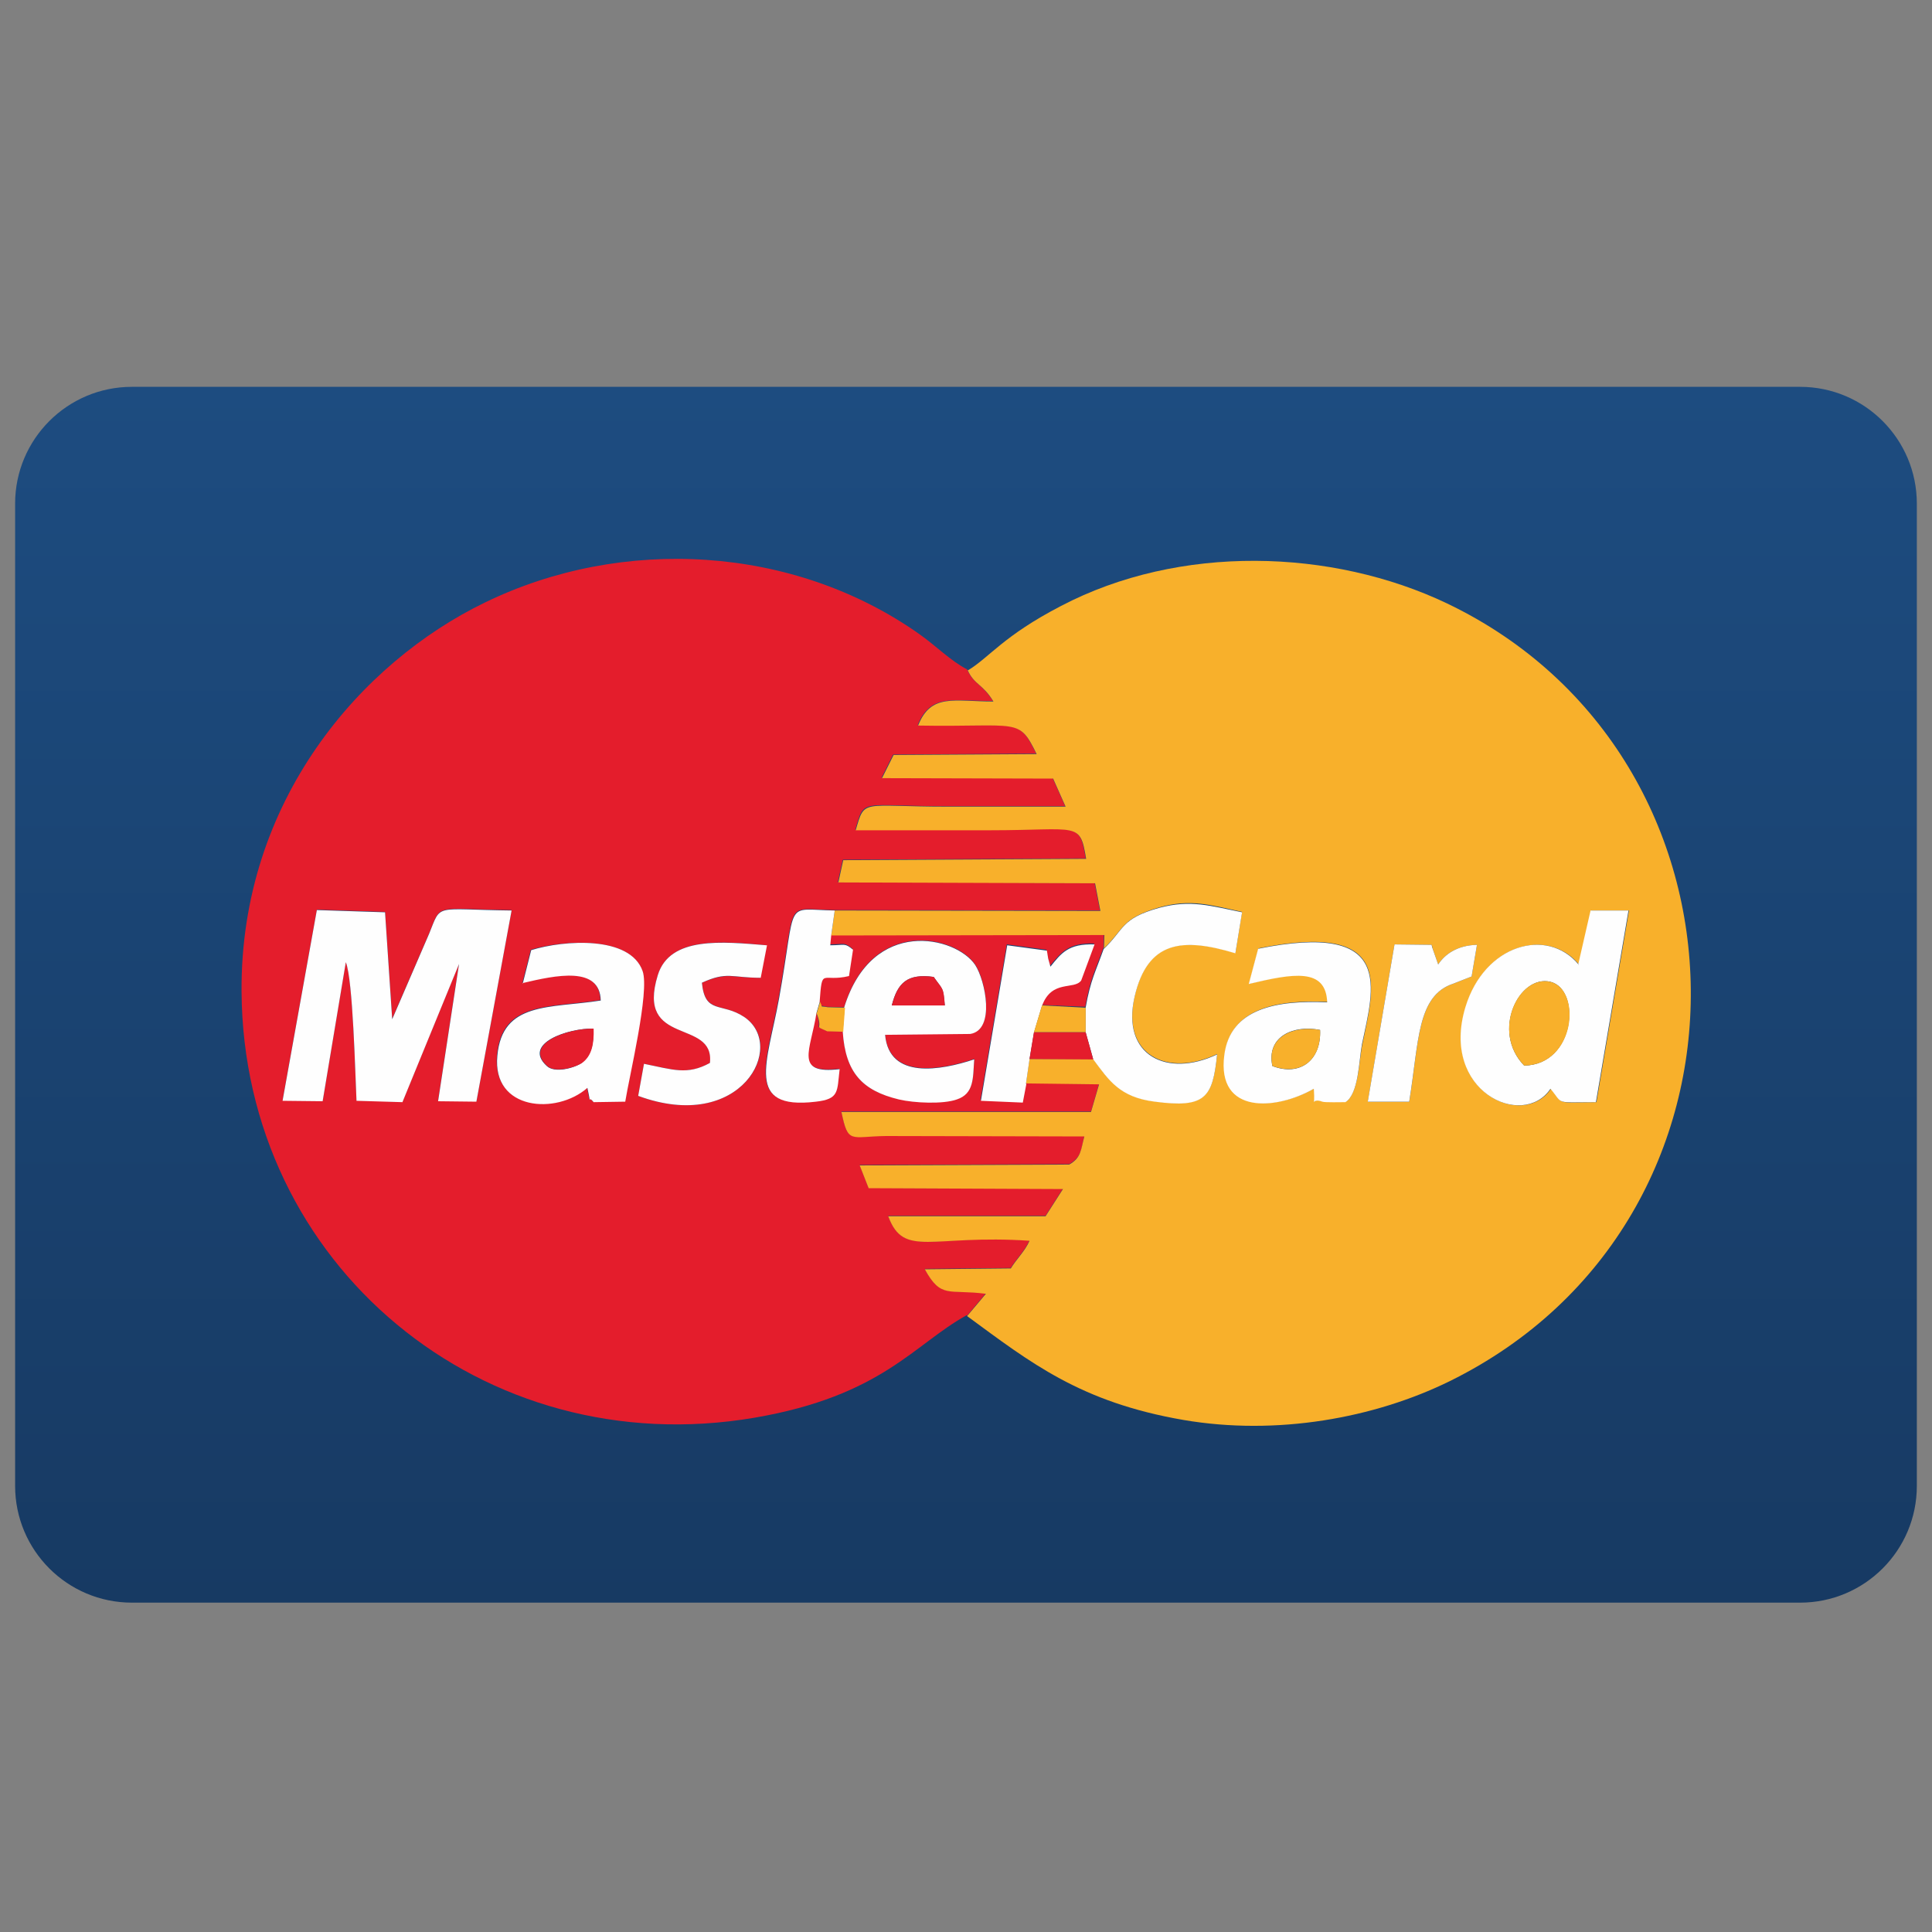 <svg width="40" height="40" viewBox="0 0 40 40" fill="none" xmlns="http://www.w3.org/2000/svg">
<rect x="0" y="0" width="40" height="40" fill="#808080" stroke="none"/>
<path d="M37.269 8.009H2.731C1.396 8.009 0.313 9.092 0.313 10.427V30.764C0.313 32.099 1.396 33.181 2.731 33.181H37.269C38.604 33.181 39.686 32.099 39.686 30.764V10.427C39.686 9.092 38.604 8.009 37.269 8.009Z" fill="url(#paint0_linear_160_640)"/>
<path fill-rule="evenodd" clip-rule="evenodd" d="M10.814 20.355L10.99 19.663C11.663 19.46 13.038 19.368 13.296 20.097C13.444 20.521 13.02 22.284 12.937 22.8L12.281 22.81C12.134 22.625 12.254 22.967 12.152 22.515C11.525 23.077 10.187 22.985 10.288 21.85C10.39 20.724 11.368 20.872 12.429 20.706C12.411 19.986 11.506 20.18 10.805 20.346L10.814 20.355ZM15.751 20.245C15.151 20.245 15.059 20.115 14.533 20.346C14.598 21.001 14.939 20.743 15.409 21.057C16.305 21.647 15.345 23.474 13.213 22.69L13.333 22.025C13.933 22.145 14.238 22.265 14.699 22.007C14.81 21.075 13.158 21.684 13.619 20.189C13.869 19.377 14.967 19.488 15.871 19.571L15.742 20.245H15.751ZM6.561 18.833L7.972 18.879L8.12 21.093L8.886 19.322C9.144 18.685 8.969 18.824 10.593 18.842L9.864 22.8L9.07 22.791L9.504 19.949L8.332 22.81L7.382 22.782C7.354 22.228 7.308 20.282 7.16 19.912L6.681 22.791L5.85 22.782L6.561 18.833ZM20.023 27.239L20.411 26.777C19.636 26.676 19.497 26.897 19.146 26.27L20.927 26.252C21.038 26.067 21.223 25.892 21.315 25.679C19.285 25.541 18.713 26.058 18.39 25.172H21.647L22.007 24.609L17.984 24.591L17.799 24.12L22.136 24.102C22.385 23.963 22.385 23.806 22.45 23.52L18.344 23.511C17.606 23.52 17.559 23.686 17.421 23.013H22.588L22.754 22.441L21.241 22.422L21.167 22.81L20.3 22.773L20.844 19.552L21.666 19.663C21.666 19.682 21.684 19.746 21.684 19.774C21.684 19.792 21.693 19.82 21.693 19.829L21.739 19.995C21.97 19.719 22.118 19.516 22.653 19.534L22.376 20.282C22.219 20.485 21.758 20.254 21.564 20.807L22.468 20.844C22.57 20.263 22.681 20.088 22.847 19.617L22.856 19.34L17.2 19.349L17.181 19.552C17.486 19.552 17.476 19.497 17.652 19.645L17.569 20.189C16.997 20.328 17.015 19.986 16.96 20.734C17.043 20.872 16.941 20.798 17.116 20.844L17.476 20.854C18.058 18.962 19.792 19.377 20.189 19.968C20.401 20.282 20.614 21.315 20.088 21.398L18.325 21.416C18.408 22.348 19.479 22.155 20.171 21.924C20.143 22.311 20.171 22.625 19.811 22.754C19.525 22.856 18.925 22.828 18.611 22.754C17.836 22.579 17.504 22.192 17.449 21.352L17.116 21.343C16.812 21.204 17.052 21.343 16.895 20.964C16.766 21.739 16.415 22.238 17.375 22.127C17.32 22.588 17.384 22.745 16.877 22.8C15.4 22.976 15.88 21.988 16.12 20.669C16.498 18.565 16.203 18.824 17.273 18.842L22.773 18.851L22.662 18.279L17.347 18.261L17.449 17.799L22.478 17.772C22.348 16.987 22.321 17.181 20.494 17.181H17.707C17.901 16.508 17.799 16.692 19.608 16.692H22.053L21.795 16.111L18.252 16.102L18.491 15.622L21.453 15.603C21.075 14.828 21.093 15.05 18.999 15.013C19.267 14.348 19.737 14.514 20.558 14.514C20.328 14.145 20.162 14.173 20.023 13.859C19.682 13.684 19.377 13.37 19.036 13.13C16.424 11.285 12.881 11.091 10.039 12.475C7.483 13.712 4.974 16.572 5.001 20.531C5.038 26.187 10.002 30.311 15.622 29.352C18.261 28.9 18.925 27.829 20.014 27.23L20.023 27.239Z" fill="#E41D2C"/>
<path fill-rule="evenodd" clip-rule="evenodd" d="M26.049 19.636C28.909 19.054 28.439 20.466 28.208 21.61C28.134 21.952 28.134 22.625 27.866 22.81C27.802 22.81 27.424 22.819 27.387 22.801C27.128 22.699 27.248 23.004 27.211 22.533C26.436 22.976 25.209 23.077 25.357 21.841C25.477 20.854 26.473 20.697 27.488 20.743C27.451 20.014 26.787 20.134 25.864 20.365L26.058 19.636H26.049ZM28.872 19.553L29.638 19.562C29.647 19.58 29.657 19.608 29.657 19.626L29.776 19.968C29.915 19.756 30.173 19.571 30.579 19.562L30.468 20.217L30.09 20.365C29.334 20.614 29.38 21.564 29.177 22.81H28.319L28.872 19.553ZM32.941 18.851H33.726L33.052 22.819C32.175 22.828 32.388 22.874 32.111 22.542C31.539 23.391 29.823 22.607 30.349 20.854C30.736 19.543 32.046 19.193 32.692 19.968L32.951 18.842L32.941 18.851ZM20.032 13.869C20.171 14.182 20.346 14.155 20.568 14.524C19.747 14.524 19.276 14.348 19.008 15.022C21.103 15.059 21.084 14.838 21.463 15.613L18.501 15.631L18.261 16.111L21.804 16.12L22.062 16.701H19.617C17.818 16.701 17.91 16.526 17.716 17.19H20.503C22.33 17.19 22.358 16.997 22.487 17.781L17.458 17.809L17.357 18.27L22.672 18.288L22.782 18.86L17.283 18.851L17.209 19.368L22.865 19.359L22.856 19.636C23.28 19.23 23.207 19.017 24 18.787C24.655 18.602 25.071 18.741 25.716 18.879L25.578 19.728C24.471 19.396 23.751 19.479 23.493 20.623C23.207 21.85 24.175 22.311 25.2 21.823C25.108 22.718 24.96 22.939 23.908 22.801C23.179 22.708 22.957 22.358 22.635 21.924H21.315L21.241 22.431L22.755 22.45L22.588 23.022H17.421C17.56 23.696 17.606 23.529 18.344 23.52L22.45 23.529C22.376 23.806 22.386 23.972 22.136 24.111L17.799 24.129L17.984 24.6L22.007 24.618L21.647 25.181H18.39C18.713 26.058 19.285 25.55 21.315 25.689C21.223 25.901 21.038 26.076 20.928 26.261L19.147 26.279C19.488 26.898 19.636 26.685 20.411 26.787L20.023 27.248C21.343 28.217 22.367 29.029 24.498 29.398C26.436 29.73 28.457 29.361 30.016 28.595C36.771 25.264 36.586 15.668 29.961 12.494C27.58 11.359 24.425 11.257 21.961 12.549C20.771 13.167 20.485 13.61 20.042 13.878L20.032 13.869Z" fill="#F8B02B"/>
<path fill-rule="evenodd" clip-rule="evenodd" d="M5.85 22.791L6.68 22.8L7.16 19.921C7.308 20.29 7.354 22.237 7.381 22.791L8.332 22.819L9.504 19.958L9.07 22.8L9.863 22.809L10.592 18.851C8.968 18.832 9.144 18.694 8.885 19.331L8.12 21.102L7.972 18.888L6.56 18.842L5.85 22.791ZM31.557 22.062C30.865 21.352 31.455 20.171 32.101 20.327C32.738 20.484 32.618 22.044 31.557 22.062ZM32.682 19.968C32.036 19.192 30.735 19.543 30.339 20.853C29.813 22.597 31.529 23.391 32.101 22.542C32.378 22.874 32.166 22.819 33.042 22.819L33.716 18.851H32.931L32.673 19.977L32.682 19.968ZM26.343 22.071C26.214 21.453 26.786 21.213 27.331 21.324C27.358 21.951 26.915 22.293 26.343 22.071ZM26.048 19.645L25.854 20.373C26.777 20.152 27.451 20.032 27.478 20.752C26.463 20.706 25.467 20.863 25.347 21.85C25.19 23.086 26.426 22.985 27.201 22.542C27.238 23.012 27.118 22.708 27.377 22.809C27.414 22.828 27.792 22.819 27.857 22.819C28.133 22.643 28.133 21.96 28.198 21.619C28.438 20.466 28.899 19.063 26.039 19.645H26.048ZM12.281 21.296C12.299 21.61 12.244 21.85 12.041 22.007C11.903 22.108 11.487 22.228 11.321 22.071C10.805 21.601 11.774 21.287 12.272 21.296H12.281ZM10.814 20.355C11.515 20.189 12.419 19.995 12.438 20.715C11.377 20.881 10.399 20.733 10.297 21.859C10.186 22.994 11.524 23.086 12.161 22.523C12.262 22.976 12.143 22.634 12.29 22.819L12.945 22.809C13.028 22.284 13.453 20.53 13.305 20.106C13.047 19.368 11.681 19.46 10.998 19.672L10.823 20.364L10.814 20.355ZM18.463 20.816C18.583 20.346 18.786 20.152 19.331 20.226C19.524 20.503 19.524 20.42 19.561 20.816H18.463ZM17.485 20.863L17.448 21.361C17.504 22.201 17.845 22.579 18.611 22.763C18.925 22.837 19.524 22.865 19.81 22.763C20.17 22.643 20.143 22.32 20.17 21.933C19.478 22.163 18.408 22.357 18.325 21.425L20.087 21.407C20.613 21.324 20.401 20.3 20.189 19.977C19.792 19.386 18.057 18.971 17.476 20.863H17.485ZM22.855 19.635C22.689 20.106 22.579 20.281 22.477 20.863V21.37L22.634 21.933C22.957 22.366 23.178 22.717 23.907 22.809C24.959 22.948 25.107 22.726 25.199 21.831C24.166 22.32 23.206 21.859 23.492 20.632C23.76 19.478 24.479 19.405 25.577 19.737L25.716 18.888C25.07 18.759 24.655 18.62 24 18.796C23.206 19.017 23.28 19.238 22.855 19.645V19.635ZM15.87 19.571C14.966 19.497 13.868 19.377 13.619 20.189C13.158 21.684 14.8 21.075 14.698 22.007C14.228 22.265 13.933 22.145 13.333 22.025L13.213 22.689C15.344 23.474 16.295 21.656 15.409 21.056C14.938 20.743 14.597 21.01 14.532 20.346C15.058 20.106 15.141 20.244 15.75 20.244L15.88 19.571H15.87Z" fill="#FEFEFE"/>
<path fill-rule="evenodd" clip-rule="evenodd" d="M16.904 20.974L16.969 20.752C17.024 20.005 17.006 20.346 17.578 20.208L17.661 19.663C17.485 19.516 17.495 19.571 17.19 19.571L17.209 19.368L17.282 18.851C16.212 18.833 16.507 18.575 16.129 20.678C15.889 21.998 15.409 22.985 16.886 22.81C17.384 22.755 17.328 22.598 17.384 22.136C16.433 22.247 16.784 21.749 16.904 20.974ZM21.241 22.441L21.315 21.933L21.407 21.38L21.573 20.826C21.776 20.272 22.237 20.503 22.385 20.3L22.662 19.553C22.117 19.534 21.97 19.737 21.748 20.014L21.702 19.848C21.702 19.839 21.693 19.811 21.693 19.793C21.693 19.774 21.675 19.7 21.675 19.682L20.853 19.571L20.309 22.791L21.176 22.828L21.25 22.441H21.241ZM28.318 22.81H29.176C29.379 21.564 29.333 20.614 30.09 20.365L30.468 20.217L30.579 19.562C30.173 19.571 29.915 19.756 29.776 19.968L29.656 19.626C29.647 19.608 29.647 19.58 29.638 19.562L28.872 19.553L28.318 22.81Z" fill="#FEFEFE"/>
<path fill-rule="evenodd" clip-rule="evenodd" d="M31.557 22.062C32.627 22.044 32.747 20.485 32.101 20.328C31.446 20.171 30.865 21.352 31.557 22.062Z" fill="#F8B02B"/>
<path fill-rule="evenodd" clip-rule="evenodd" d="M12.281 21.297C11.783 21.287 10.814 21.601 11.331 22.072C11.497 22.219 11.912 22.099 12.051 22.007C12.254 21.859 12.3 21.61 12.291 21.297H12.281ZM21.315 21.924L22.634 21.933L22.477 21.37H21.407L21.315 21.924Z" fill="#E41D2C"/>
<path fill-rule="evenodd" clip-rule="evenodd" d="M26.344 22.071C26.925 22.284 27.359 21.951 27.331 21.324C26.777 21.222 26.215 21.462 26.344 22.071ZM21.407 21.37H22.478V20.863L21.573 20.816L21.407 21.37Z" fill="#F8B02B"/>
<path fill-rule="evenodd" clip-rule="evenodd" d="M18.464 20.817H19.562C19.534 20.429 19.525 20.503 19.331 20.226C18.787 20.152 18.584 20.346 18.464 20.817Z" fill="#E41D2C"/>
<path fill-rule="evenodd" clip-rule="evenodd" d="M16.904 20.973C17.061 21.352 16.821 21.213 17.126 21.352L17.458 21.361L17.495 20.863L17.135 20.853C16.95 20.817 17.052 20.881 16.978 20.743L16.913 20.964L16.904 20.973Z" fill="#F8B02B"/>
<defs>
<linearGradient id="paint0_linear_160_640" x1="19.999" y1="8.013" x2="19.999" y2="33.187" gradientUnits="userSpaceOnUse">
<stop stop-color="#1D4C80"/>
<stop offset="1" stop-color="#173A63"/>
</linearGradient>
</defs>
</svg>
